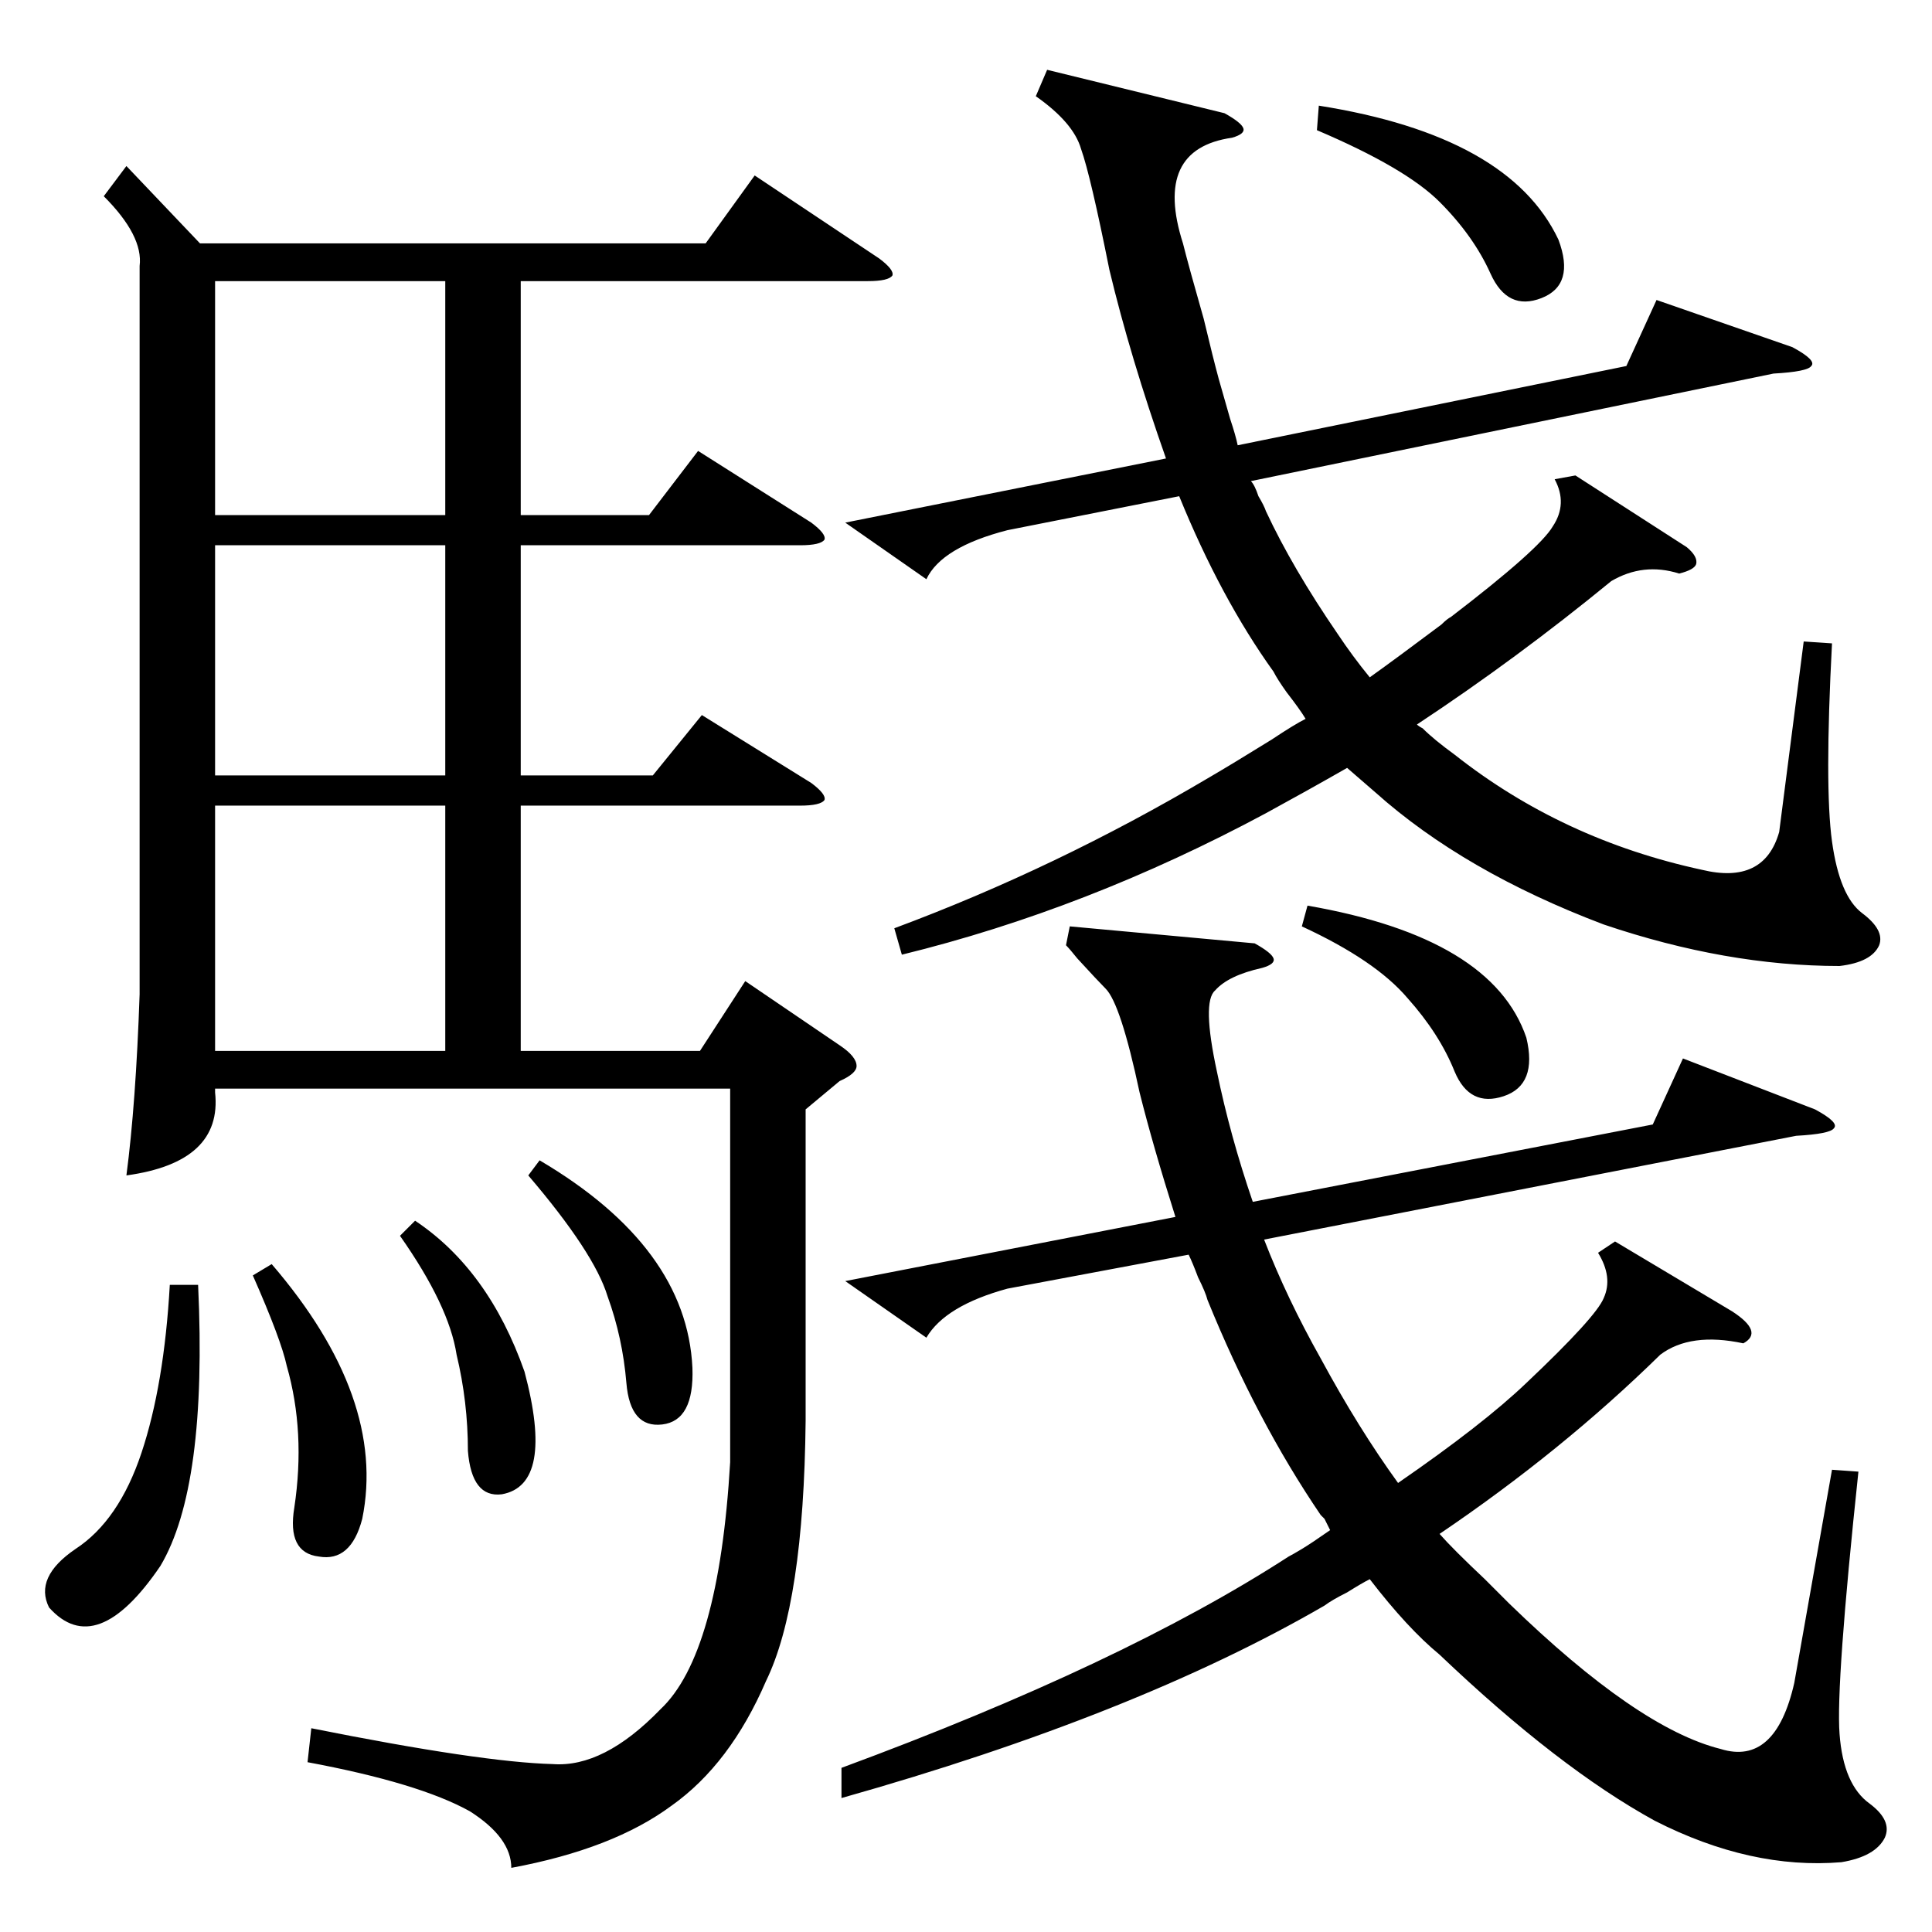 <?xml version="1.0" standalone="no"?>
<!DOCTYPE svg PUBLIC "-//W3C//DTD SVG 1.1//EN" "http://www.w3.org/Graphics/SVG/1.1/DTD/svg11.dtd" >
<svg xmlns="http://www.w3.org/2000/svg" xmlns:xlink="http://www.w3.org/1999/xlink" version="1.1" viewBox="0 -205 1024 1024">
  <g transform="matrix(1 0 0 -1 0 819)">
   <path fill="currentColor"
d="M427 436v-165q-1 -97 -21 -138q-19 -44 -50 -66q-31 -23 -85 -33q0 16 -22 30q-27 15 -86 26l2 18q90 -18 128 -19q27 -2 57 29q31 29 37 131v198h-273v-2q4 -37 -47 -44q5 38 7 96v386q2 16 -19 37l12 16l39 -41h268l26 36l66 -44q8 -6 7 -9q-2 -3 -13 -3h-184v-124h68
l26 34l60 -38q8 -6 7 -9q-2 -3 -13 -3h-148v-122h70l26 32l58 -36q8 -6 7 -9q-2 -3 -13 -3h-148v-130h95l24 37l50 -34q9 -6 9 -11q0 -4 -9 -8zM567 533l98 -9q9 -5 10 -8t-6 -5q-18 -4 -25 -12q-7 -6 1 -43q7 -34 19 -69l212 41l16 35l70 -27q13 -7 10 -10q-2 -3 -20 -4
l-282 -55q12 -31 30 -63q20 -37 41 -66q45 31 68 53q37 35 41 45q5 11 -3 24l9 6l62 -37q17 -11 6 -17q-28 6 -44 -6q-52 -51 -117 -95q7 -8 24 -24l13 -13q68 -66 112 -77q29 -9 39 35l20 113l14 -1q-12 -113 -10 -139q2 -27 16 -37q12 -9 8 -18q-5 -10 -23 -13
q-48 -4 -99 22q-51 28 -114 88q-17 14 -37 40q-4 -2 -12 -7q-8 -4 -12 -7q-100 -58 -256 -102v16q149 55 237 112q2 1 7 4t15 10l-3 6l-2 2q-34 50 -60 114q-1 4 -5 12q-3 8 -5 12l-96 -18q-33 -9 -43 -26l-43 30l175 34q-12 38 -19 66q-10 47 -18 55q-4 4 -15 16q-4 5 -6 7
zM555 987l94 -23q9 -5 10 -8t-6 -5q-42 -6 -26 -56q3 -12 11 -40q5 -21 8 -32l6 -21q3 -9 4 -14l206 42l16 35l72 -25q13 -7 10 -10q-2 -3 -20 -4l-277 -57q2 -2 4 -8q3 -5 4 -8q14 -30 38 -65q8 -12 17 -23q14 10 38 28q3 3 5 4q47 36 54 48q8 12 1 25l11 2l59 -38
q6 -5 5 -9q-1 -3 -9 -5q-19 6 -36 -4q-50 -41 -103 -76q1 -1 3 -2q6 -6 17 -14q57 -45 131 -61q33 -8 41 20l13 101l15 -1q-4 -76 0 -105t16 -38t9 -17q-4 -9 -21 -11q-60 0 -125 22q-74 28 -121 70q-7 6 -15 13q-21 -12 -43 -24q-95 -51 -193 -75l-4 14q86 32 167 80
q12 7 33 20q12 8 18 11q-3 5 -10 14q-5 7 -7 11q-28 39 -50 93l-91 -18q-35 -9 -43 -26l-43 30l170 34q-19 54 -30 100q-10 50 -15 64q-4 14 -24 28zM236 597h-122v-130h122v130zM236 875h-122v-124h122v124zM236 735h-122v-122h122v122zM105 343q5 -107 -20 -149
q-34 -50 -59 -22q-8 16 14 31q23 15 35 51t15 89h15zM698 955l1 13q101 -16 127 -71q9 -24 -9 -31t-27 13t-27 38t-65 38zM690 533l3 11q98 -17 116 -70q6 -25 -12 -31t-26 13q-8 20 -25 39q-17 20 -56 38zM134 348l10 6q61 -71 48 -135q-6 -23 -23 -20q-17 2 -13 26
q6 40 -4 75q-3 14 -18 48zM280 401l6 8q78 -46 81 -110q1 -28 -16 -30t-19 22t-10 46q-7 23 -42 64zM212 369l8 8q39 -26 58 -80q16 -60 -12 -65q-16 -2 -18 23q0 26 -6 51q-4 26 -30 63z" />
  </g>

</svg>
